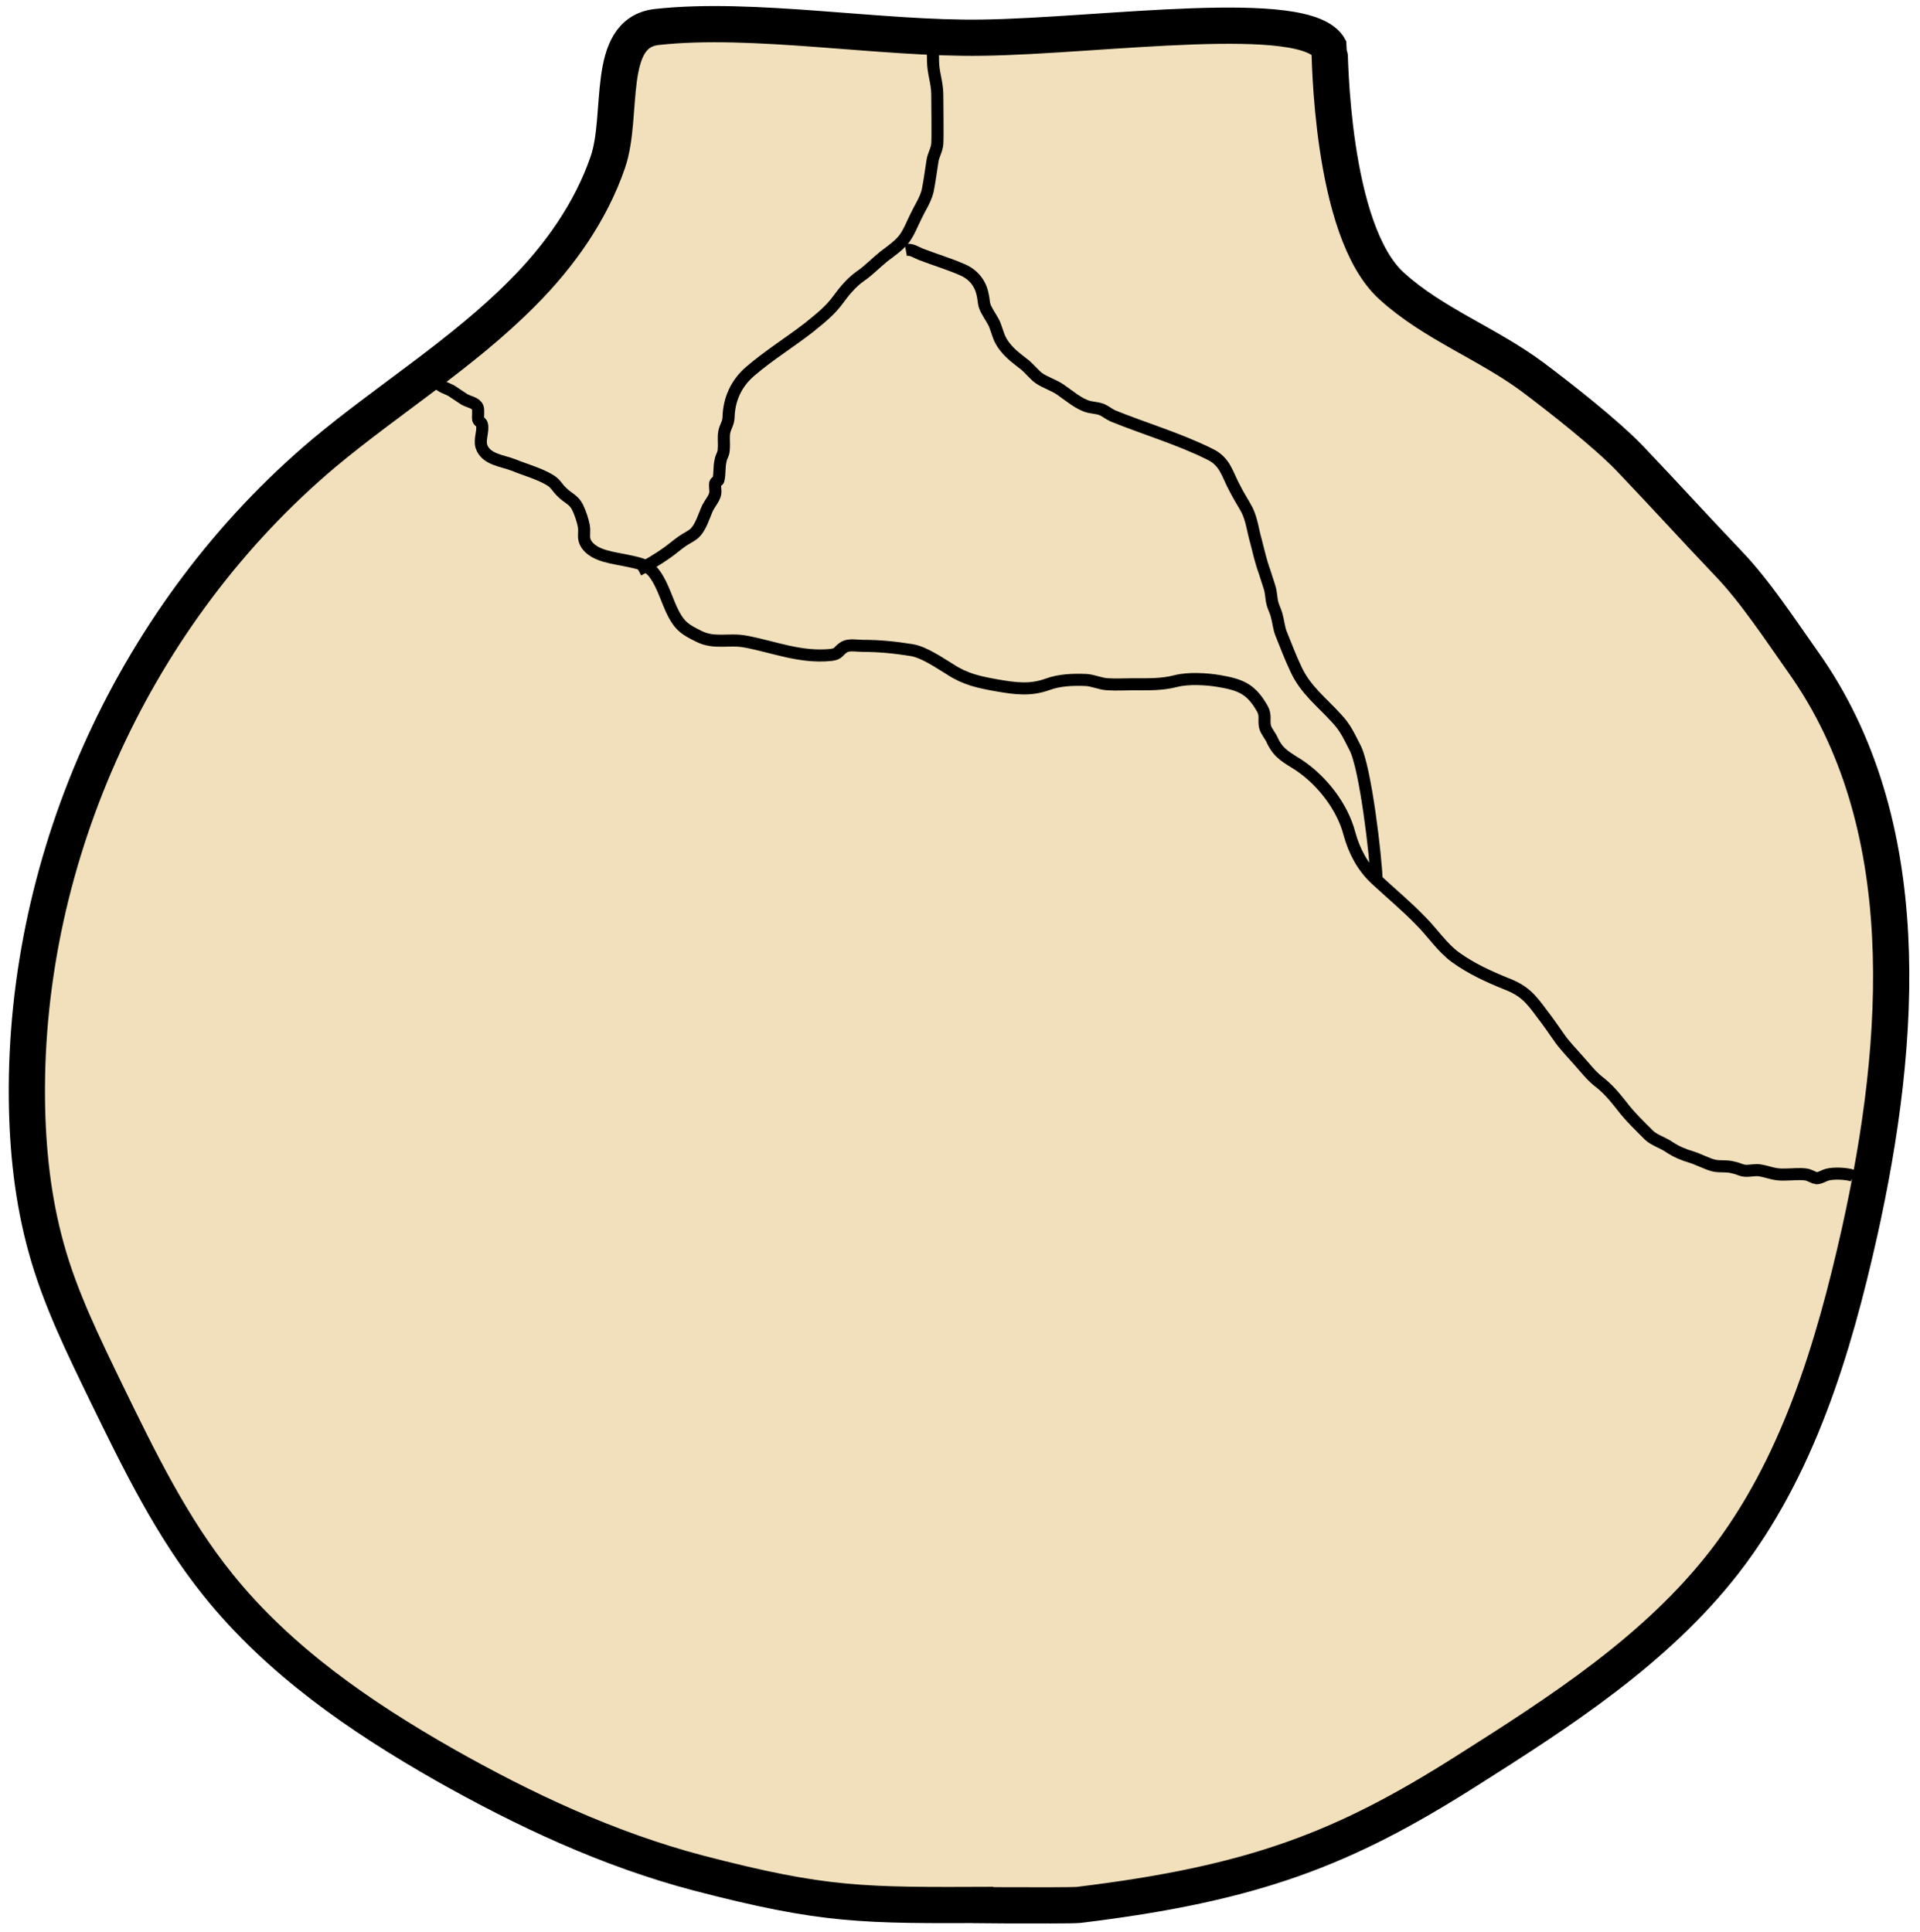 <svg width="159" height="160" viewBox="0 0 159 160" fill="none" xmlns="http://www.w3.org/2000/svg">
<path d="M43.254 24.285C38.302 29.278 32.202 33.034 26.808 37.541C11.291 50.62 2.007 70.814 2.228 91.052C2.273 95.206 2.715 99.359 3.82 103.336C4.969 107.534 6.915 111.466 8.816 115.399C11.512 120.923 14.209 126.49 18.055 131.262C23.095 137.537 29.814 142.177 36.799 146.154C43.431 149.909 50.416 153.179 57.798 155.124C68.32 157.863 71.37 157.819 82.246 157.775C76.085 157.775 88.612 157.863 89.319 157.775C103.908 156.007 111.335 153.091 121.37 146.728C129.195 141.779 137.152 136.653 142.811 129.362C148.867 121.541 151.829 111.732 153.996 102.055C157.532 86.147 158.77 68.119 149.309 54.818C147.497 52.255 145.331 48.958 143.165 46.704C139.805 43.169 138.36 41.535 135 38C133.011 35.923 129.15 32.901 126.852 31.178C123.138 28.438 118.673 26.803 115.269 23.71C110.141 19.115 110.141 4.135 110.097 4.003C108.284 0.468 91.131 2.986 81.361 3.119C72.918 3.252 62.352 1.352 54.394 2.235C50.062 2.721 51.698 9.526 50.327 13.459C48.912 17.568 46.304 21.236 43.254 24.285Z" fill="#F1E0BB" stroke="black" stroke-width="3"/>
<path d="M35.623 29.896C35.534 30.383 35.888 31.311 36.242 31.708C36.551 32.062 36.993 32.15 37.391 32.371C37.745 32.592 38.098 32.857 38.452 33.078C38.85 33.299 39.38 33.343 39.557 33.741C39.646 33.962 39.557 34.492 39.601 34.757C39.646 34.89 39.867 34.978 39.911 35.155C40.044 35.685 39.69 36.392 39.867 36.967C40.22 38.071 41.635 38.16 42.519 38.513C43.492 38.911 44.641 39.22 45.525 39.75C46.056 40.06 46.1 40.369 46.586 40.811C47.028 41.253 47.515 41.385 47.824 42.004C48.045 42.446 48.266 43.108 48.355 43.595C48.443 44.213 48.222 44.567 48.576 45.097C49.239 46.069 50.83 46.202 51.847 46.423C52.776 46.644 53.615 46.688 54.234 47.572C54.942 48.544 55.251 49.869 55.826 50.93C56.356 51.902 56.798 52.167 57.859 52.697C59.186 53.36 60.335 52.874 61.75 53.139C64.093 53.581 66.303 54.509 68.823 54.244C69.53 54.155 69.354 53.934 69.928 53.581C70.326 53.36 70.989 53.493 71.431 53.493C72.846 53.493 74.128 53.625 75.499 53.846C76.559 54.023 77.797 54.907 78.681 55.437C79.964 56.276 81.069 56.497 82.528 56.762C84.075 57.028 85.313 57.204 86.772 56.674C87.744 56.321 88.805 56.276 89.955 56.321C90.574 56.365 91.06 56.63 91.723 56.674C92.43 56.718 93.138 56.674 93.845 56.674C95.083 56.674 96.188 56.718 97.382 56.409C98.398 56.144 99.946 56.232 100.963 56.409C102.775 56.718 103.615 57.072 104.543 58.707C104.853 59.281 104.632 59.59 104.764 60.209C104.853 60.562 105.251 61.004 105.383 61.358C105.914 62.463 106.577 62.728 107.594 63.391C109.495 64.672 111.175 66.837 111.749 69.046C112.147 70.505 112.855 71.83 113.96 72.847C115.198 73.996 116.48 75.056 117.673 76.293C118.646 77.265 119.442 78.503 120.547 79.298C121.829 80.226 123.288 80.889 124.702 81.463C126.205 82.038 126.736 82.656 127.709 83.982C128.195 84.6 128.637 85.263 129.079 85.882C129.521 86.545 130.14 87.163 130.715 87.826C131.245 88.401 131.731 89.063 132.35 89.549C133.146 90.168 133.632 90.743 134.296 91.582C134.959 92.466 135.843 93.305 136.594 94.057C137.036 94.454 137.788 94.675 138.274 95.029C138.805 95.382 139.424 95.647 140.043 95.824C140.617 96.001 141.369 96.398 141.899 96.531C142.474 96.664 143.005 96.531 143.579 96.708C144.021 96.796 144.198 96.973 144.64 96.973C144.95 96.973 145.392 96.885 145.701 96.929C146.497 97.061 146.939 97.326 147.823 97.282C148.398 97.282 149.017 97.194 149.592 97.282C149.724 97.282 150.343 97.592 150.387 97.592C150.741 97.592 151.006 97.371 151.36 97.282C151.89 97.15 152.907 97.194 153.438 97.371C153.438 97.459 153.482 97.547 153.482 97.68" stroke="black"/>
<path d="M76.559 2.545C77.222 3.119 77.266 4.224 77.266 5.019C77.266 6.035 77.62 6.831 77.62 7.847C77.62 8.333 77.664 11.426 77.62 11.912C77.576 12.443 77.311 12.796 77.222 13.326C77.089 14.166 77.001 14.917 76.824 15.801C76.647 16.552 76.161 17.259 75.852 17.922C75.542 18.54 75.277 19.247 74.879 19.778C74.437 20.352 73.774 20.794 73.199 21.236C72.536 21.766 71.961 22.385 71.254 22.871C70.502 23.401 69.928 24.108 69.441 24.771C68.778 25.699 67.938 26.362 67.01 27.113C65.418 28.35 63.694 29.41 62.147 30.736C60.953 31.753 60.379 33.078 60.334 34.536C60.334 35.022 60.069 35.332 59.981 35.773C59.892 36.215 59.981 36.701 59.937 37.188C59.937 37.629 59.716 37.806 59.671 38.16C59.539 38.69 59.627 39.22 59.495 39.75C59.495 39.839 59.273 39.883 59.229 40.016C59.185 40.281 59.273 40.59 59.229 40.899C59.141 41.297 58.787 41.695 58.61 42.048C58.301 42.711 58.036 43.727 57.461 44.213C57.196 44.434 56.798 44.611 56.488 44.832C56.046 45.141 55.648 45.495 55.206 45.804C54.455 46.334 53.703 46.776 52.863 47.218" stroke="black"/>
<path d="M75.012 20.706C75.498 20.617 75.808 20.882 76.25 21.059C77.399 21.501 78.593 21.855 79.698 22.34C80.626 22.738 81.201 23.489 81.378 24.417C81.51 24.992 81.422 25.213 81.731 25.743C81.908 26.096 82.262 26.582 82.394 26.936C82.66 27.643 82.704 28.085 83.234 28.748C83.721 29.366 84.296 29.764 84.914 30.25C85.268 30.559 85.666 31.045 86.02 31.311C86.594 31.708 87.257 31.885 87.832 32.283C88.54 32.769 89.335 33.476 90.175 33.697C90.573 33.785 90.882 33.785 91.236 33.918C91.546 34.05 91.855 34.315 92.165 34.448C94.773 35.508 97.646 36.348 100.21 37.629C101.492 38.248 101.625 39.309 102.288 40.502C102.598 41.12 102.951 41.65 103.261 42.225C103.659 43.02 103.747 43.904 104.012 44.832C104.233 45.672 104.41 46.511 104.72 47.351C104.852 47.748 104.985 48.19 105.118 48.588C105.294 49.118 105.25 49.516 105.383 50.002C105.471 50.355 105.648 50.62 105.736 51.018C105.869 51.504 105.913 52.034 106.09 52.476C106.488 53.448 106.842 54.421 107.328 55.437C108.124 57.16 109.45 58.132 110.688 59.502C111.439 60.297 111.705 60.96 112.191 61.888C113.075 63.479 113.959 71.123 114.003 72.935" stroke="black"/>
</svg>
